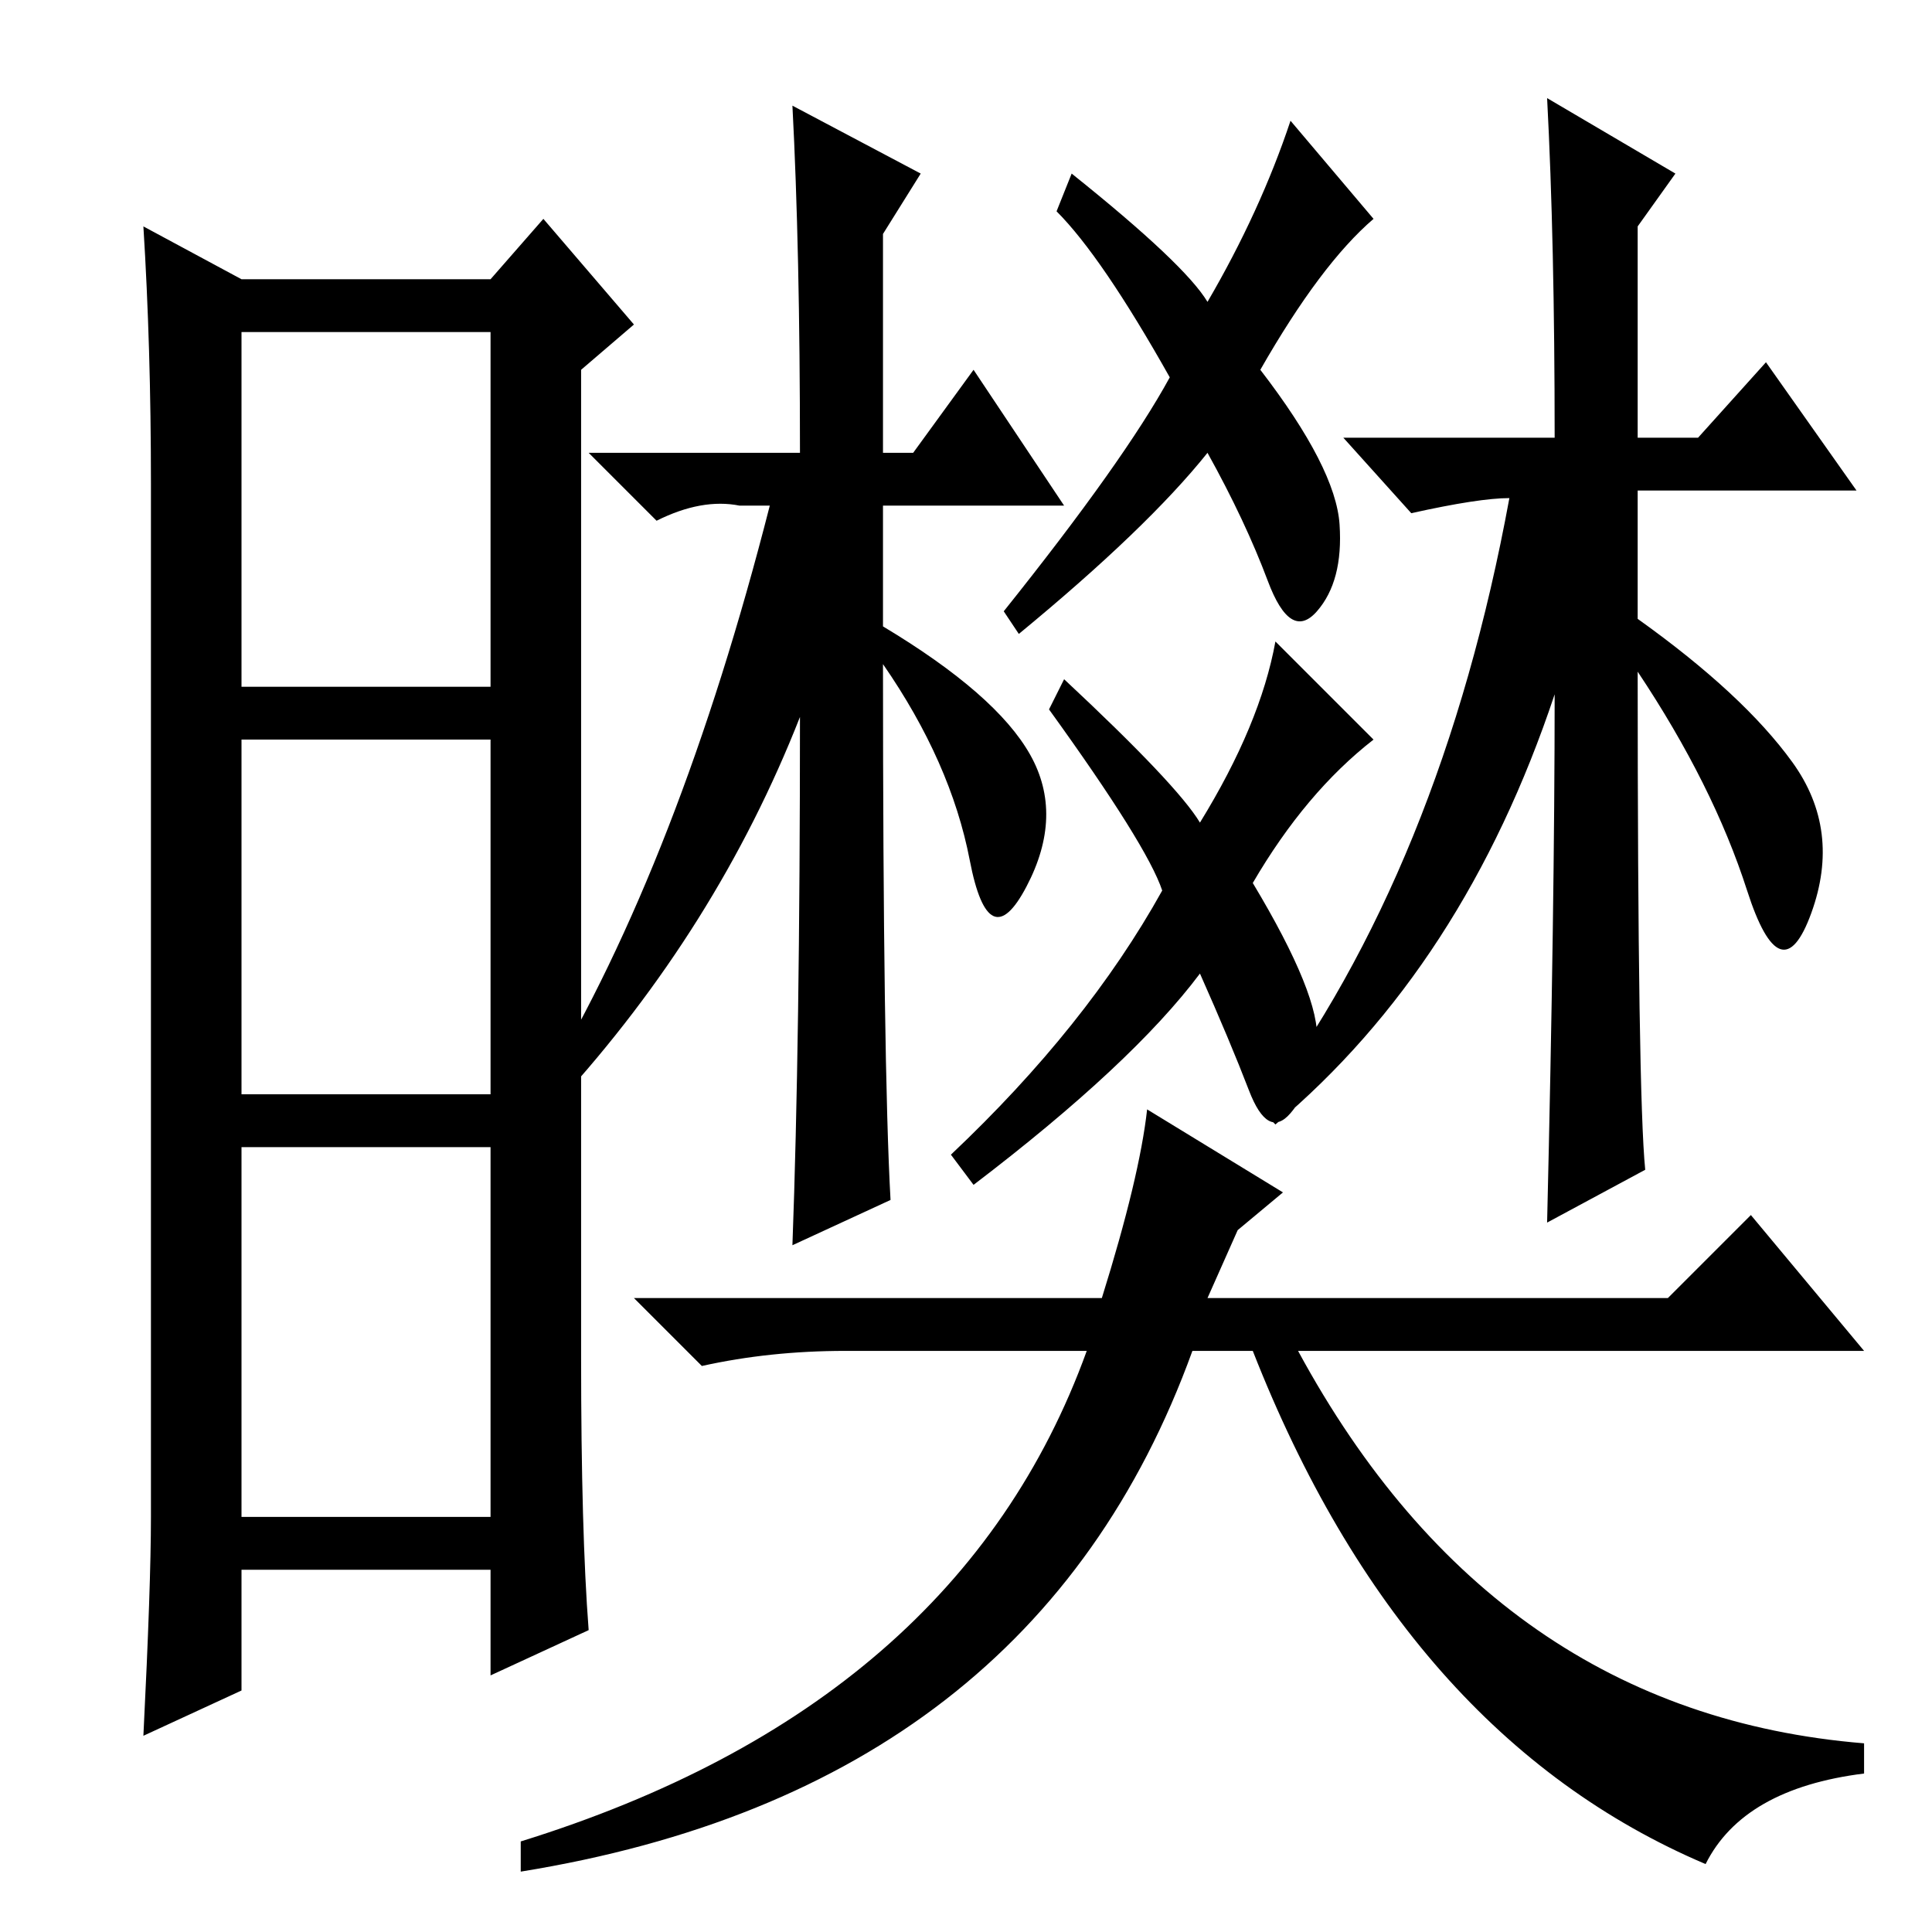 <?xml version="1.0" standalone="no"?>
<!DOCTYPE svg PUBLIC "-//W3C//DTD SVG 1.1//EN" "http://www.w3.org/Graphics/SVG/1.1/DTD/svg11.dtd" >
<svg xmlns="http://www.w3.org/2000/svg" xmlns:xlink="http://www.w3.org/1999/xlink" version="1.1" viewBox="0 -36 256 256">
  <g transform="matrix(1 0 0 -1 0 220)">
   <path fill="currentColor"
d="M171 240l11 -13q-7 -6 -15 -20q10 -13 10.5 -20.5t-3 -11.5t-6.5 4t-8 17q-8 -10 -25 -24l-2 3q16 20 22 31q-9 16 -15 22l2 5q15 -12 18 -17q7 12 11 24zM77 76q0 -23 1 -36l-13 -6v14h-33v-16l-13 -6q1 20 1 29v137q0 18 -1 34l13 -7h33l7 8l12 -14l-7 -6v-131zM32 165
h33v47h-33v-47zM32 111h33v47h-33v-47zM32 55h33v49h-33v-49zM105 242l17 -9l-5 -8v-29h4l8 11l12 -18h-24v-16q15 -9 19.5 -17t-0.5 -17.5t-7.5 3.5t-11.5 26q0 -53 1 -71l-13 -6q1 27 1 70q-11 -28 -32 -51l-2 2q18 30 30 77h-4q-5 1 -11 -2l-9 9h28q0 27 -1 46zM205 243
l17 -10l-5 -7v-28h8l9 10l12 -17h-29v-17q14 -10 20.5 -19t2.5 -20t-8.5 3t-14.5 29q0 -56 1 -66l-13 -7q1 42 1 70q-12 -36 -37 -57l-2 2q24 32 33 81q-4 0 -13 -2l-9 10h28q0 26 -1 45zM169 171l13 -13q-9 -7 -16 -19q9 -15 8.5 -21t-3.5 -9.5t-5.5 3t-6.5 15.5
q-9 -12 -30 -28l-3 4q18 17 28 35q-2 6 -15 24l2 4q15 -14 18 -19q8 13 10 24zM158 77q-21 -58 -89 -69v4q58 18 75 65h-32q-10 0 -19 -2l-9 9h62q5 16 6 25l18 -11l-6 -5l-4 -9h61l11 11l15 -18h-75q26 -48 75 -52v-4q-16 -2 -21 -12q-40 17 -60 68h-8z" />
  </g>

</svg>

